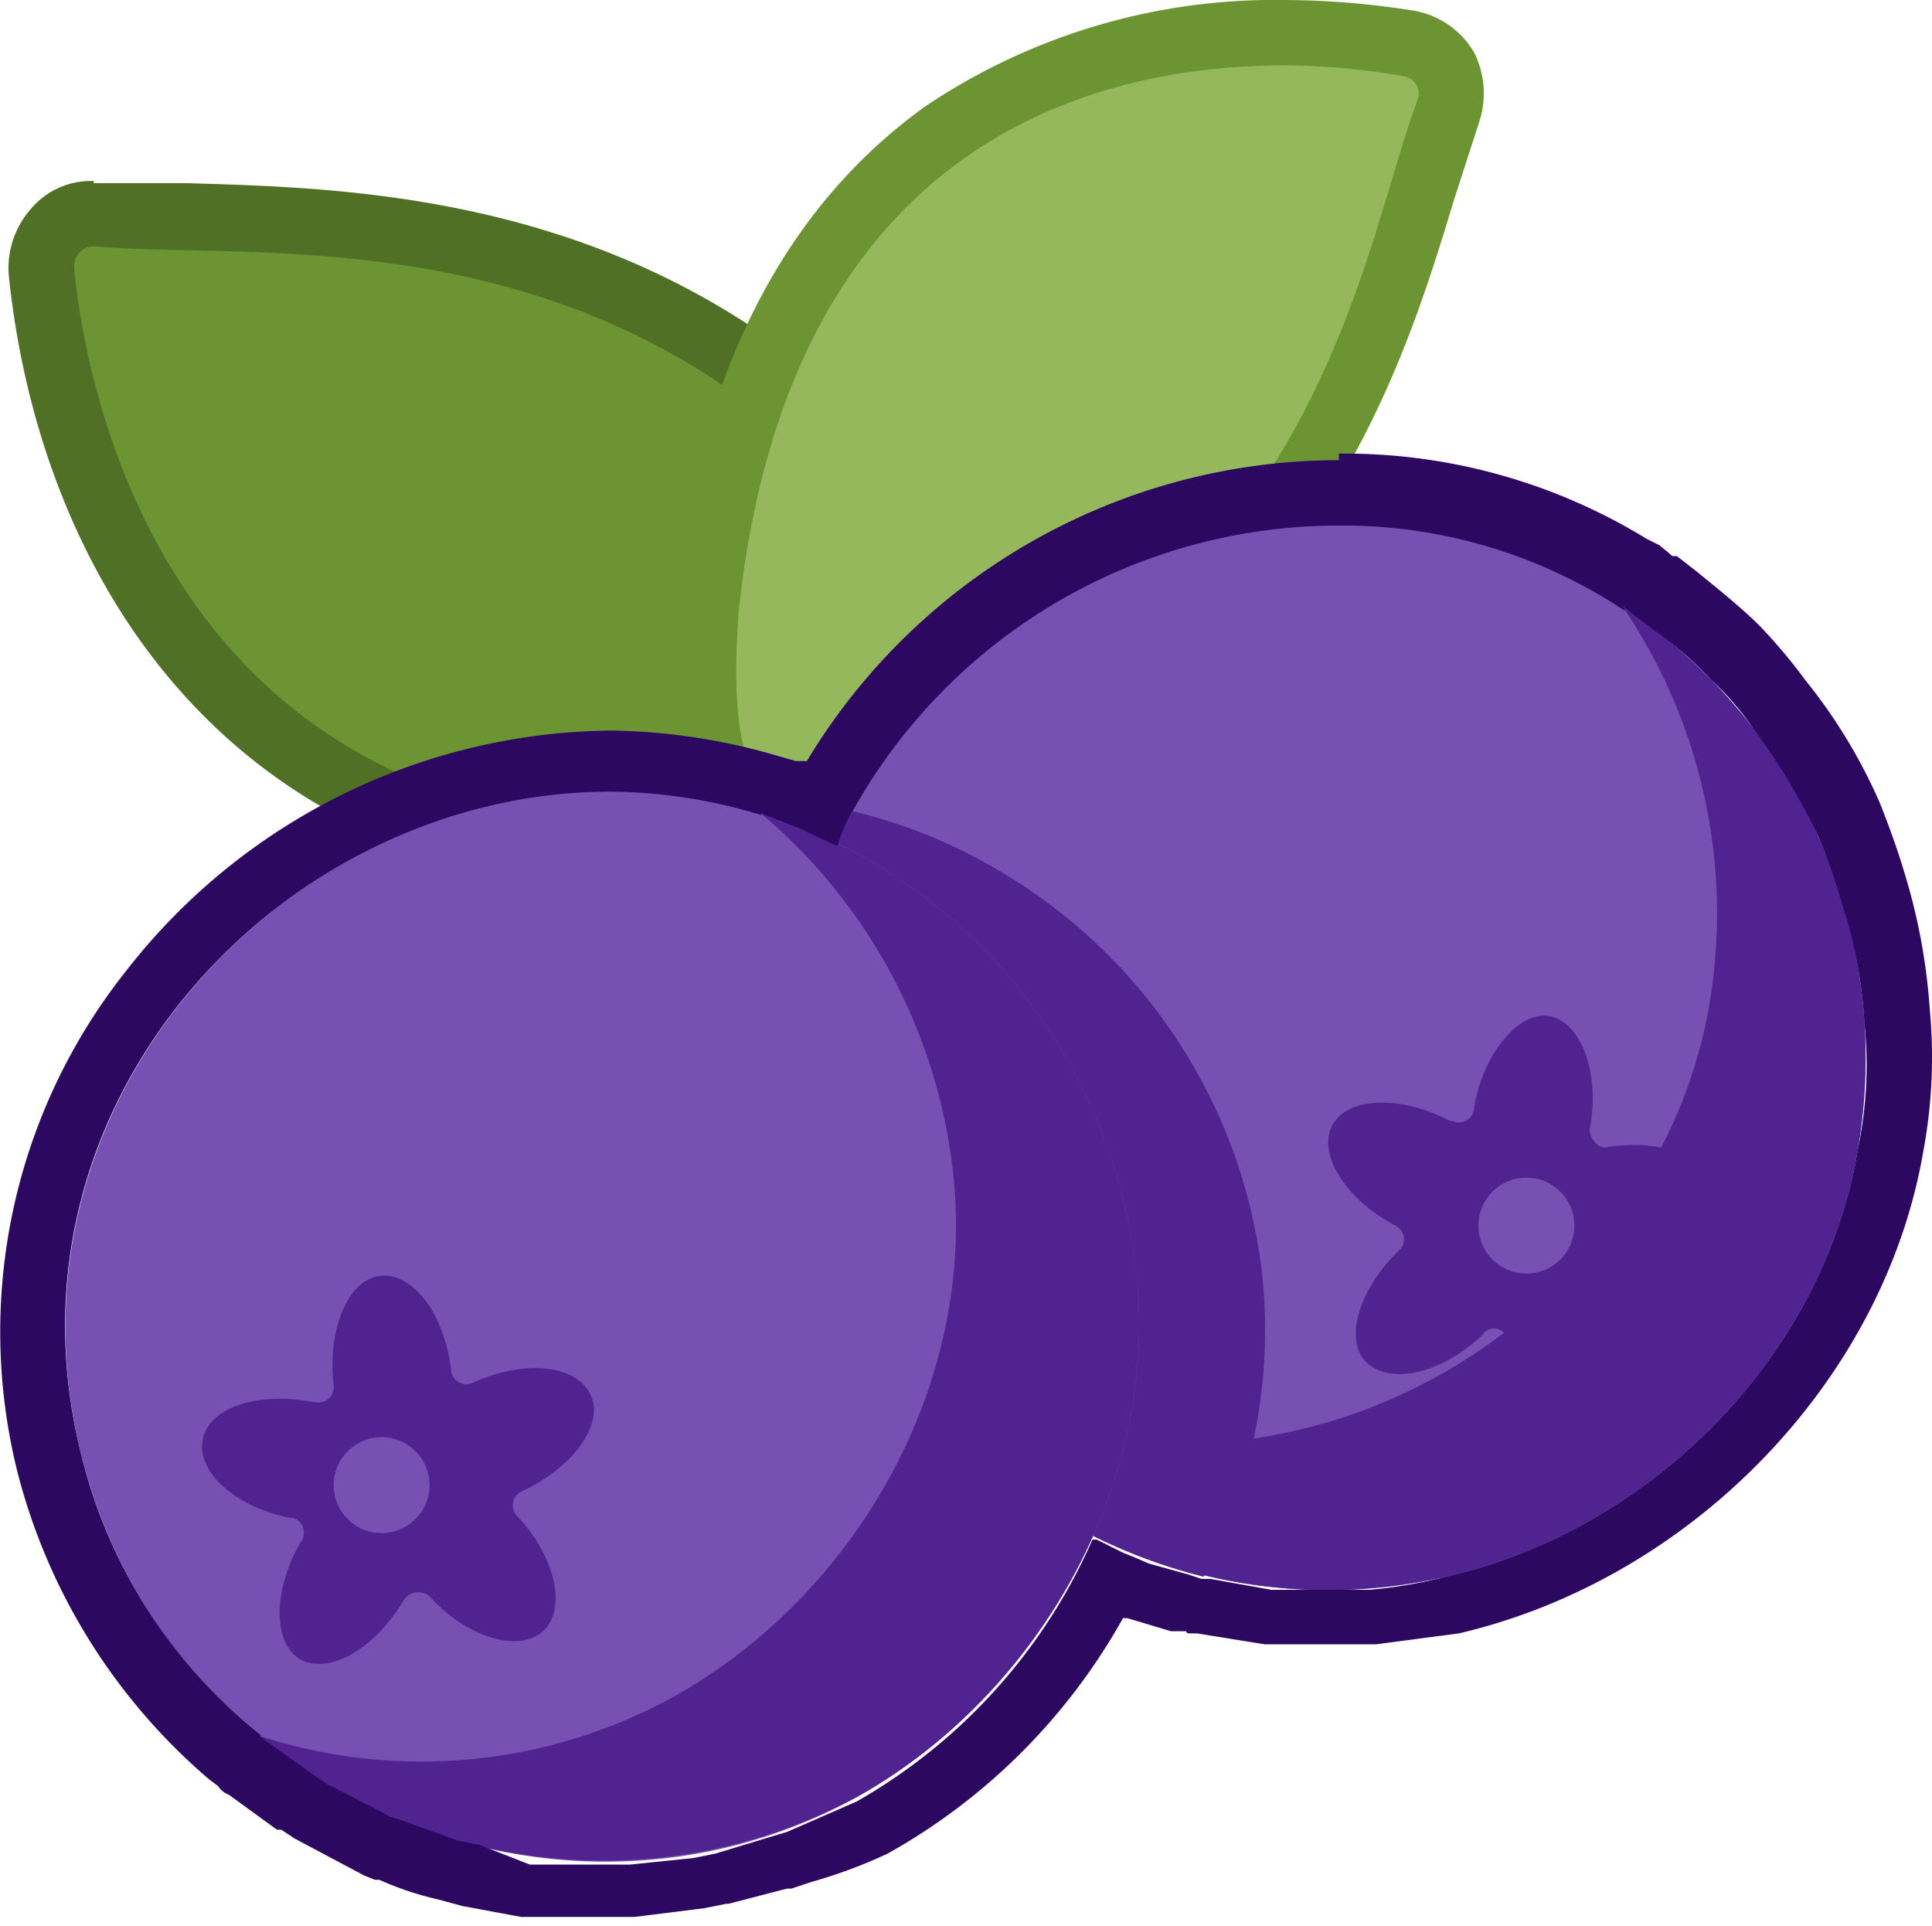 <svg xmlns="http://www.w3.org/2000/svg" width="88.6" height="88.3" viewBox="0 0 88.6 88.3"><g id="Layer_2" data-name="Layer 2"><g id="Layer_1-2" data-name="Layer 1"><g id="Squirrel_food_2" data-name="Squirrel_food 2"><path d="M30.6,39.4C5.8,39.4,2.3,17,1.9,12.5a2.2,2.2,0,0,1,.6-1.9,2.5,2.5,0,0,1,1.8-.8H8.6c9.8.3,28,.7,38.7,22.6a2.2,2.2,0,0,1,0,2.2c-1.2,2.4-6.7,3.6-9,4.1a53,53,0,0,1-7.7.6Z" style="fill:#6c9433"/><path d="M4.3,11.3h.1C13.1,12.1,34,8.7,46,33.2c1.2,2.4-7.9,4.1-7.9,4.1a51.4,51.4,0,0,1-7.5.6C7.4,37.9,3.9,17.5,3.4,12.3a.9.9,0,0,1,.9-1m0-3A3.6,3.6,0,0,0,1.4,9.6a4.1,4.1,0,0,0-1,3c1.4,13.7,10,28.3,30.2,28.3a54.6,54.6,0,0,0,7.9-.6h.1c3.8-.7,8.7-2.1,10.1-4.8a4.5,4.5,0,0,0,0-3.6C37.5,9.1,18.7,8.7,8.6,8.4H4.3Z" style="fill:#507125"/><path d="M35.4,37.3a2.3,2.3,0,0,1-1.8-.8c-1.7-1.8-1.4-6.8-1.2-8.8C35,4.9,50.1,1.5,58.9,1.5a35.1,35.1,0,0,1,5.7.5,2.5,2.5,0,0,1,1.7,1.1,2.6,2.6,0,0,1,.1,2.1c-.3.9-.7,2.1-1.1,3.5-2.6,8.6-7.4,24.5-29.5,28.6Z" style="fill:#96b85c"/><path d="M58.9,3a32.2,32.2,0,0,1,5.5.5A.8.8,0,0,1,65,4.6c-2.8,7.5-5,26.7-29.4,31.2h-.2c-2.3,0-1.5-8-1.5-8C36.3,6.3,50.4,3,58.9,3m0-3A28.7,28.7,0,0,0,42.4,4.9C35.9,9.6,32.1,17.1,30.9,27.5h0c-.3,3.4-.3,7.9,1.6,9.9a3.6,3.6,0,0,0,2.9,1.3h.7C59,34.5,64,18,66.7,9.1l1.1-3.4a4.2,4.2,0,0,0-.2-3.3A4,4,0,0,0,64.9.5a38.4,38.4,0,0,0-6-.5Z" style="fill:#6c9433"/><path d="M85.2,52.7c-1.6,9.6-9.6,17.5-18.9,19.6-15.6,3.6-30.5-9-29.9-24.9.8-21,27.4-31.3,42.1-16.2A24.8,24.8,0,0,1,85.2,52.7Z" style="fill:#7850b3"/><path d="M78.5,31.2a26.4,26.4,0,0,0-4.1-3.4,25,25,0,0,1,4,18.2c-1.6,9.6-9.6,17.5-19,19.6a23.8,23.8,0,0,1-18.7-3.4A24.4,24.4,0,0,0,66.3,72.3c9.3-2.1,17.3-10,18.9-19.6A24.8,24.8,0,0,0,78.5,31.2Z" style="fill:#502390"/><path d="M78.8,54.6c-.2-1.5-2.5-2.4-5.1-2h0c-.4.1-.8-.4-.8-.8h0c.5-2.6-.4-4.9-1.8-5.2s-3.1,1.7-3.5,4.2h0a.7.7,0,0,1-1,.6h-.1c-2.3-1.2-4.7-1.1-5.4.2s.6,3.4,2.9,4.6h0a.7.7,0,0,1,.2,1.1h0c-1.9,1.8-2.6,4.2-1.5,5.2s3.4.5,5.3-1.3h0a.6.6,0,0,1,1.1.2h0c1.2,2.3,3.2,3.7,4.5,3s1.5-3.1.4-5.4h0c-.2-.5,0-1,.5-1h0C77.1,57.6,79,56.1,78.8,54.6Z" style="fill:#502390"/><circle cx="70" cy="56.2" r="2.2" style="fill:#7850b3"/><path d="M45.6,39.8a23.9,23.9,0,0,0-6.5-2.6,22.7,22.7,0,0,0-2.7,10.2A24.8,24.8,0,0,0,55.2,72.3a24.2,24.2,0,0,0,2.7-13.7A24.7,24.7,0,0,0,45.6,39.8Z" style="fill:#502390"/><path d="M52.1,58.3c1.1,9.6-4.4,19.4-12.8,24.1-14,7.7-31.8-.3-35.6-15.8C-1.3,46.1,21.4,29,39.8,39.4A25,25,0,0,1,52.1,58.3Z" style="fill:#7850b3"/><path d="M39.8,39.4a25.8,25.8,0,0,0-4.9-2.1,25.2,25.2,0,0,1,8.8,16.4c1.1,9.7-4.4,19.4-12.8,24.1a24,24,0,0,1-19,1.8,24.6,24.6,0,0,0,27.4,2.8c8.4-4.7,13.9-14.5,12.8-24.1A25,25,0,0,0,39.8,39.4Z" style="fill:#502390"/><path d="M27.1,64c-.6-1.4-3-1.7-5.4-.6h0a.7.7,0,0,1-1-.5h0c-.3-2.6-1.7-4.5-3.2-4.4s-2.5,2.4-2.2,5h0a.7.7,0,0,1-.8.8h-.1c-2.5-.5-4.8.2-5.1,1.7s1.5,3.1,4,3.6h.1a.7.7,0,0,1,.4,1.1h0c-1.3,2.2-1.3,4.7,0,5.4s3.4-.5,4.7-2.7h0a.8.8,0,0,1,1.2-.2h0c1.7,1.9,4.1,2.6,5.2,1.6s.6-3.4-1.2-5.3h0a.7.7,0,0,1,.2-1.1h0C26.3,67.3,27.7,65.3,27.1,64Z" style="fill:#502390"/><circle cx="17.5" cy="68.1" r="2.2" style="fill:#7850b3"/><path d="M61.4,24.1A23.3,23.3,0,0,1,74.5,28c0-.1,0-.1-.1-.2l.8.6.8.6a17.1,17.1,0,0,1,2.5,2.2,13,13,0,0,1,1.9,2.2,28.8,28.8,0,0,1,3,5,23.1,23.1,0,0,1,1,2.8,22.1,22.1,0,0,1,1.1,5.7,18.7,18.7,0,0,1-.3,5.8c-1.6,9.6-9.6,17.5-18.9,19.6a21.4,21.4,0,0,1-3.5.6H58.3l-2.8-.5h-.4l-.6-.2-1.8-.5-.7-.3-.5-.2-1.2-.6h-.2a25.7,25.7,0,0,1-10.8,12l-3.2,1.4-1,.3-2.3.7-1,.2-2.9.3H24.3L22,84.6l-1-.2-2.5-.9-.6-.2L15,81.8l-.6-.4-2.1-1.5-.4-.3H12a23.6,23.6,0,0,1-8.3-13C-.3,50.4,13.1,36.3,28,36.3a24.3,24.3,0,0,1,7,1.1.1.1,0,0,1-.1-.1l.8.3,1,.4,1.7.8a7.7,7.7,0,0,1,.7-1.6h0A25.5,25.5,0,0,1,61.4,24.1m0-3A28.5,28.5,0,0,0,37,34.9h-.5l-.7-.2-.7-.2a28.3,28.3,0,0,0-7.1-1,28.5,28.5,0,0,0-22.2,11,26.6,26.6,0,0,0-5,23A27.5,27.5,0,0,0,9.6,81.6l.4.3a1,1,0,0,0,.5.4h0l2.2,1.6h.2l.6.4L16.7,86l.5.2h.2a14.3,14.3,0,0,0,2.7.9l1.1.3,2.7.5h5.2l3.2-.4,1-.2h.1l2.7-.7h.2l.9-.3A22.9,22.9,0,0,0,40.7,85,28,28,0,0,0,51.5,74.2h.2l2,.6h.7c0,.1.1.1.2.1h.3l3.1.5h5.1l3.8-.5c10.7-2.5,19.5-11.6,21.3-22.1a23.5,23.5,0,0,0,.3-6.5,27.8,27.8,0,0,0-1.2-6.4c-.3-1-.7-2.1-1.1-3.1a24.6,24.6,0,0,0-3.4-5.6,25.2,25.2,0,0,0-2.1-2.5c-.8-.8-1.8-1.6-2.9-2.5l-.9-.7h-.2l-.6-.5-.6-.3a26.5,26.5,0,0,0-14.1-3.9Z" style="fill:#2d0861"/></g></g></g></svg>